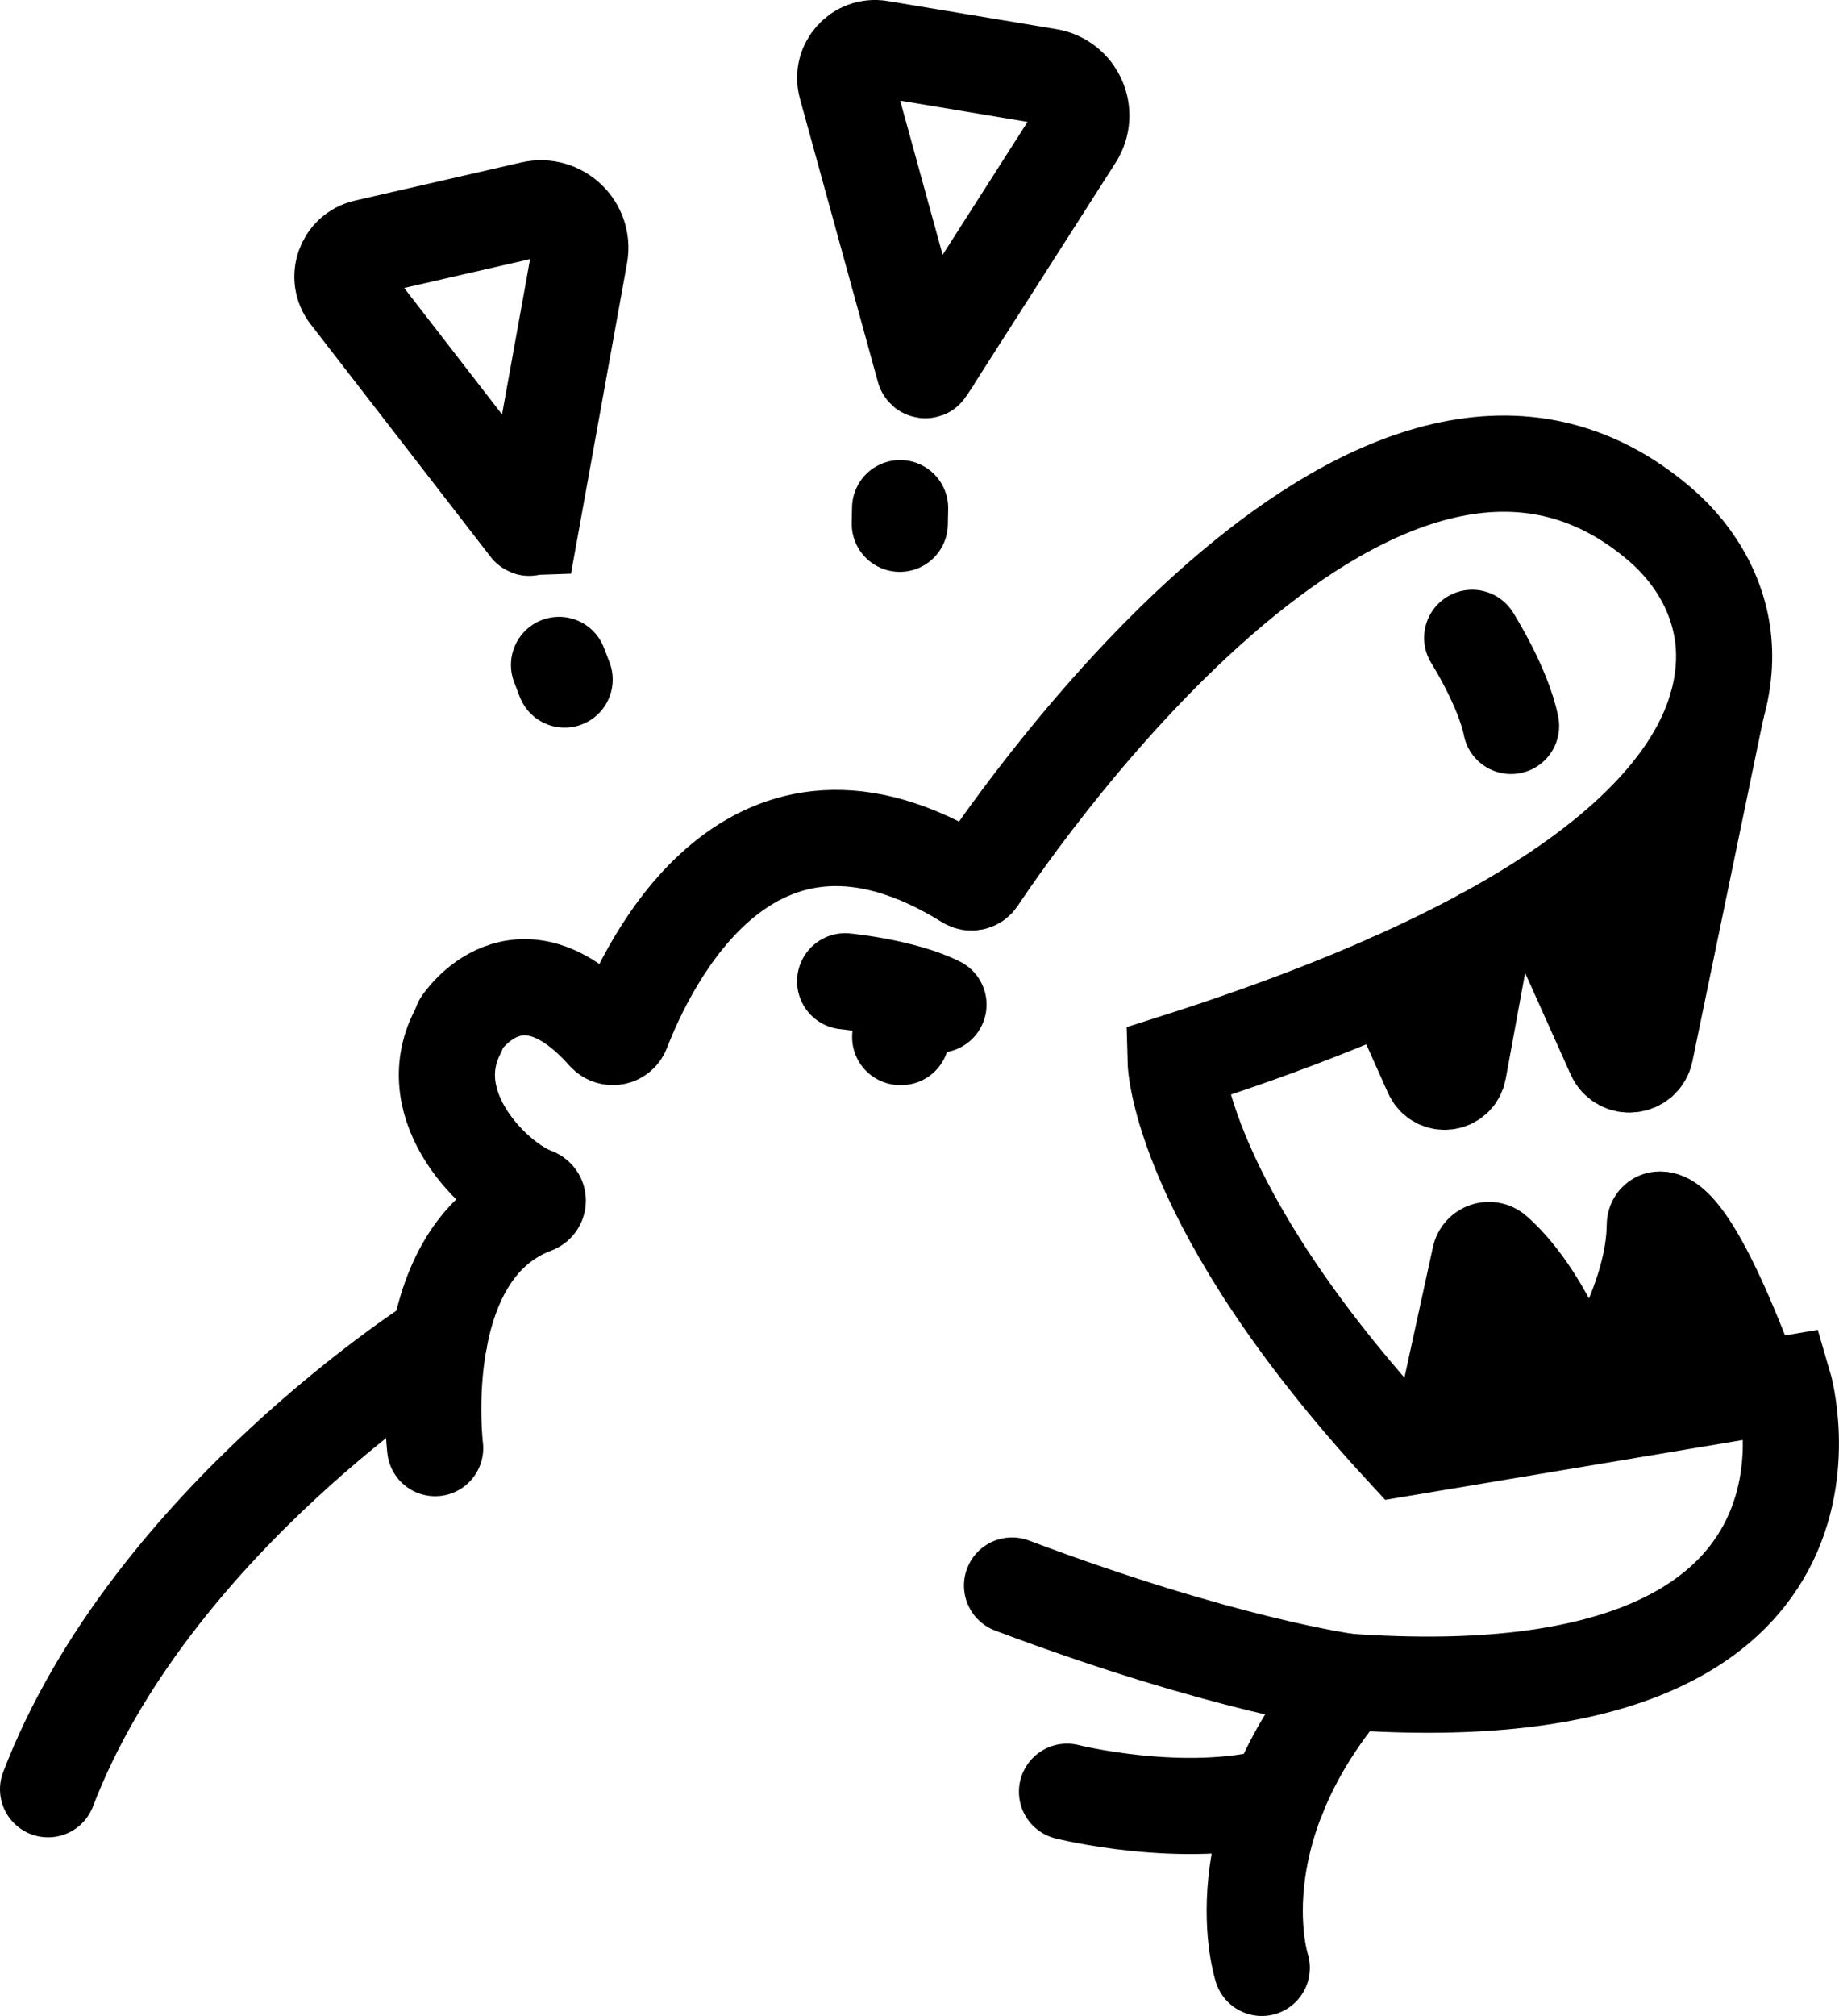 <?xml version="1.0" encoding="UTF-8"?><svg id="Layer_2" xmlns="http://www.w3.org/2000/svg" viewBox="0 0 229.52 251.46"><g id="Layer_1-2"><path d="m54.31,180.63s-3.02-24.46,12.37-30.25c.58-.22.59-1.02,0-1.23-4.78-1.74-14.44-11.03-9.57-20.42" fill="none" stroke="#000" stroke-linecap="round" stroke-miterlimit="10" stroke-width="12"/><path d="m57.58,127.64s7.12-10.93,17.96,1.28c.62.7,1.76.52,2.1-.36,3.21-8.27,15.99-35.49,43.09-18.63.44.27,1.01.16,1.3-.27,5.48-8.23,50.84-73.82,85.23-44.19,4.63,3.99,7.71,9.58,7.91,15.69.41,12.52-10,32.71-68.44,51.31,0,0,.47,17.92,28.36,48.16l47.53-7.95s12.31,41.77-54.39,37.09c0,0-15.44-2.03-41.92-12" fill="none" stroke="#000" stroke-linecap="round" stroke-miterlimit="10" stroke-width="12"/><path d="m157.48,245.46s-5.45-16.52,10.75-35.69" fill="none" stroke="#000" stroke-linecap="round" stroke-miterlimit="10" stroke-width="12"/><path d="m133.17,223.49s14.48,3.64,26.33.5" fill="none" stroke="#000" stroke-linecap="round" stroke-miterlimit="10" stroke-width="12"/><path d="m173.59,122.43l5.13,11.47c.7,1.56,2.99,1.28,3.3-.4l3.06-16.69" fill="none" stroke="#000" stroke-linecap="round" stroke-miterlimit="10" stroke-width="12"/><path d="m192.83,112.24l8.68,19.34c.81,1.79,3.44,1.51,3.84-.42l8.9-42.96" stroke="#000" stroke-linecap="round" stroke-miterlimit="10" stroke-width="12"/><path d="m181.05,173.54l3.65-16.71c.19-.86,1.22-1.21,1.88-.63,2.1,1.84,6.06,6.24,9.55,15.47" stroke="#000" stroke-linecap="round" stroke-miterlimit="10" stroke-width="12"/><path d="m200.22,171.32s6.24-9.53,6.31-18.52c0-.33.23-.66.57-.68,1.17-.1,4.28,1.68,10.42,17.46" stroke="#000" stroke-linecap="round" stroke-miterlimit="10" stroke-width="12"/><path d="m54.83,167.12s-36.05,22.71-48.83,56.06" stroke="#000" stroke-linecap="round" stroke-miterlimit="10" stroke-width="12"/><line x1="112.48" y1="129.35" x2="112.35" y2="129.35" stroke="#000" stroke-linecap="round" stroke-miterlimit="10" stroke-width="12"/><path d="m183.74,79.56s3.86,6.08,4.85,10.99" stroke="#000" stroke-linecap="round" stroke-miterlimit="10" stroke-width="12"/><path d="m105.48,122.4s7.17.68,11.65,2.91" stroke="#000" stroke-linecap="round" stroke-miterlimit="10" stroke-width="12"/><path d="m66.22,65.73l6.13-33.94c.63-3.48-2.5-6.46-5.95-5.68l-20.77,4.76c-2.65.61-3.78,3.76-2.11,5.91l22.46,29.01c.07.09.21.05.23-.06Z" fill="none" stroke="#000" stroke-linecap="round" stroke-miterlimit="10" stroke-width="12"/><line x1="69.77" y1="82.94" x2="70.47" y2="84.76" stroke="#000" stroke-linecap="round" stroke-miterlimit="10" stroke-width="12"/><path d="m115.6,46.12l18.58-29.06c1.9-2.98.15-6.93-3.34-7.51l-21.02-3.5c-2.68-.45-4.92,2.04-4.2,4.66l9.74,35.37c.03.11.18.13.24.04Z" fill="none" stroke="#000" stroke-linecap="round" stroke-miterlimit="10" stroke-width="12"/><line x1="112.34" y1="63.38" x2="112.3" y2="65.33" stroke="#000" stroke-linecap="round" stroke-miterlimit="10" stroke-width="12"/></g></svg>